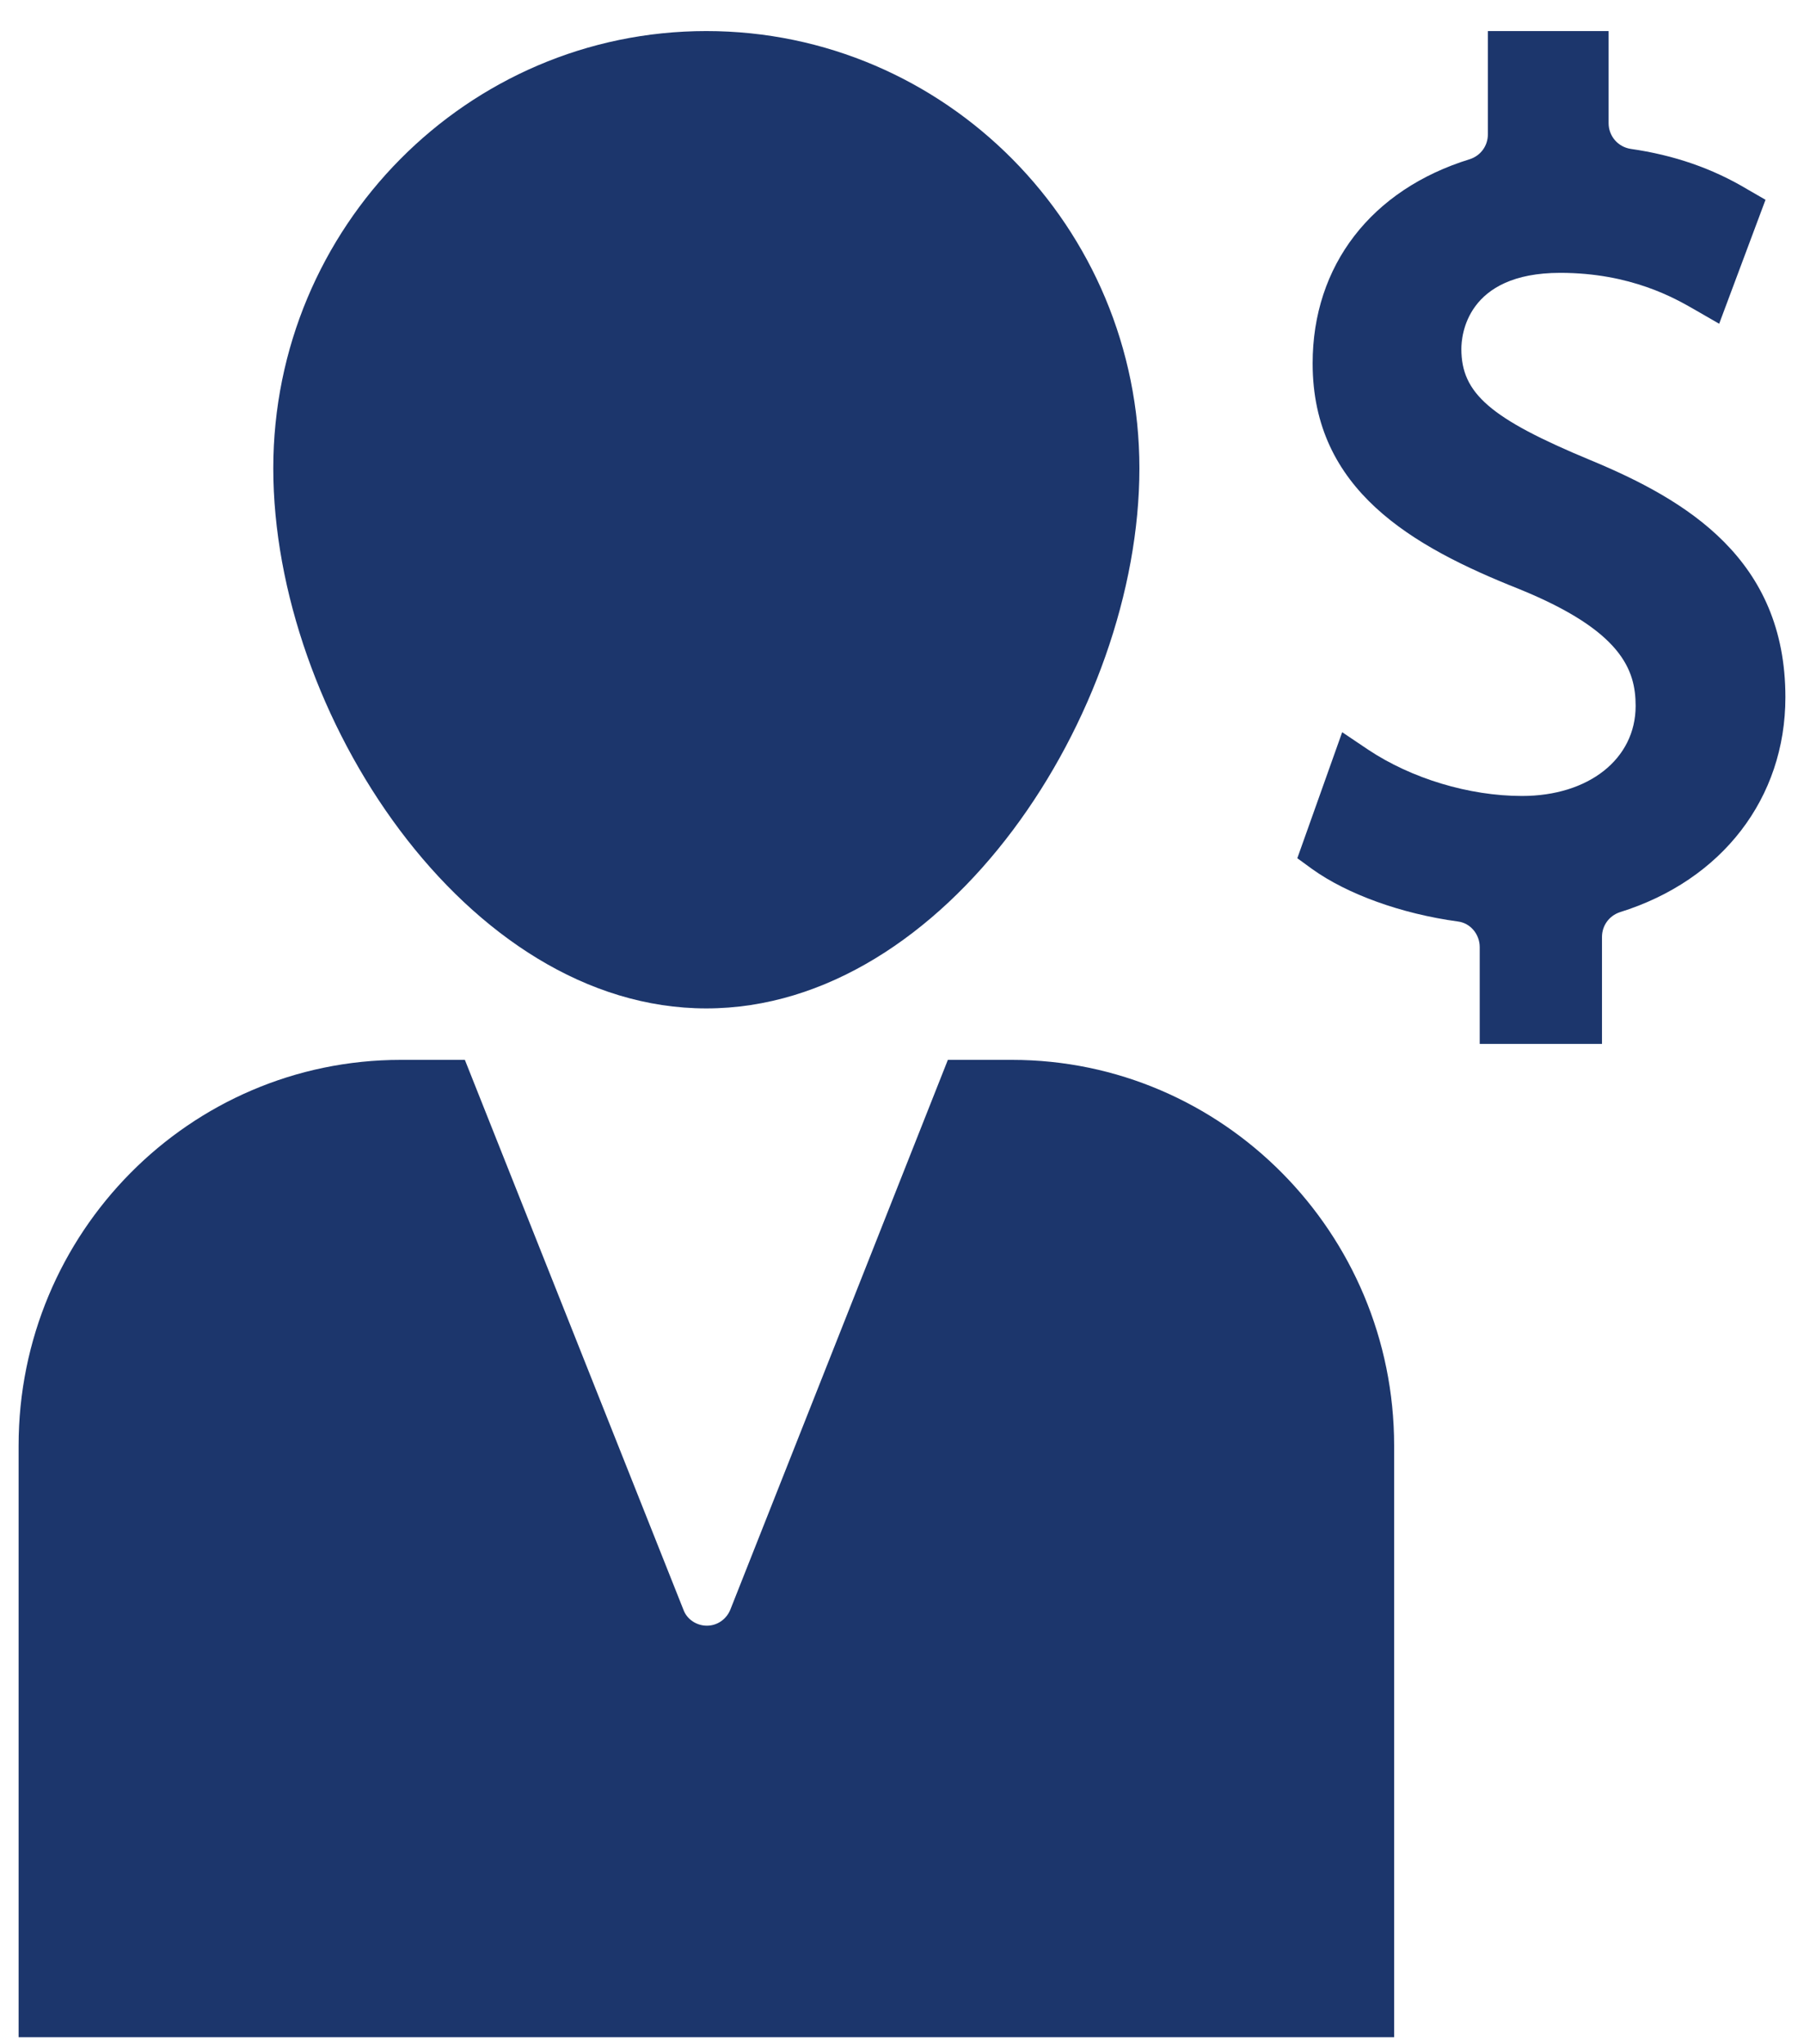 <svg width="45" height="51" viewBox="0 0 45 51" fill="none" xmlns="http://www.w3.org/2000/svg">
<path d="M39.669 11.478C37.165 10.438 36.453 9.81 36.453 8.706C36.453 8.385 36.568 6.807 38.919 6.807C40.685 6.807 41.791 7.448 42.261 7.718L42.884 8.077L44.04 4.984L43.596 4.728C42.719 4.201 41.753 3.868 40.673 3.714C40.355 3.662 40.126 3.393 40.126 3.072V0.775H37.114V3.354C37.114 3.637 36.936 3.881 36.669 3.97C34.204 4.728 32.743 6.627 32.743 9.065C32.743 12.222 35.221 13.634 37.902 14.699C40.456 15.739 40.8 16.714 40.8 17.612C40.8 18.934 39.63 19.858 37.966 19.858C36.644 19.858 35.208 19.422 34.128 18.703L33.48 18.267L32.361 21.411L32.73 21.68C33.607 22.309 34.954 22.797 36.364 22.989C36.682 23.028 36.911 23.31 36.911 23.631V26.044H39.961V23.374C39.961 23.092 40.139 22.848 40.406 22.758C42.96 21.963 44.536 19.909 44.536 17.394C44.536 13.955 42.083 12.479 39.669 11.478Z" fill="#1C366C"/>
<path d="M25.245 26.442H23.644L18.217 40.16C18.116 40.404 17.887 40.558 17.633 40.558C17.379 40.558 17.137 40.404 17.048 40.16L11.596 26.442H9.995C4.734 26.442 0.464 30.754 0.464 36.067V50.825H34.776V36.067C34.776 30.754 30.494 26.442 25.245 26.442Z" fill="#1C366C"/>
<path d="M6.817 11.683C6.817 17.792 11.634 25.158 17.619 25.158C23.605 25.158 28.422 17.792 28.422 11.683C28.422 5.664 23.58 0.775 17.619 0.775C11.659 0.775 6.817 5.664 6.817 11.683Z" fill="#1C366C"/>
</svg>
